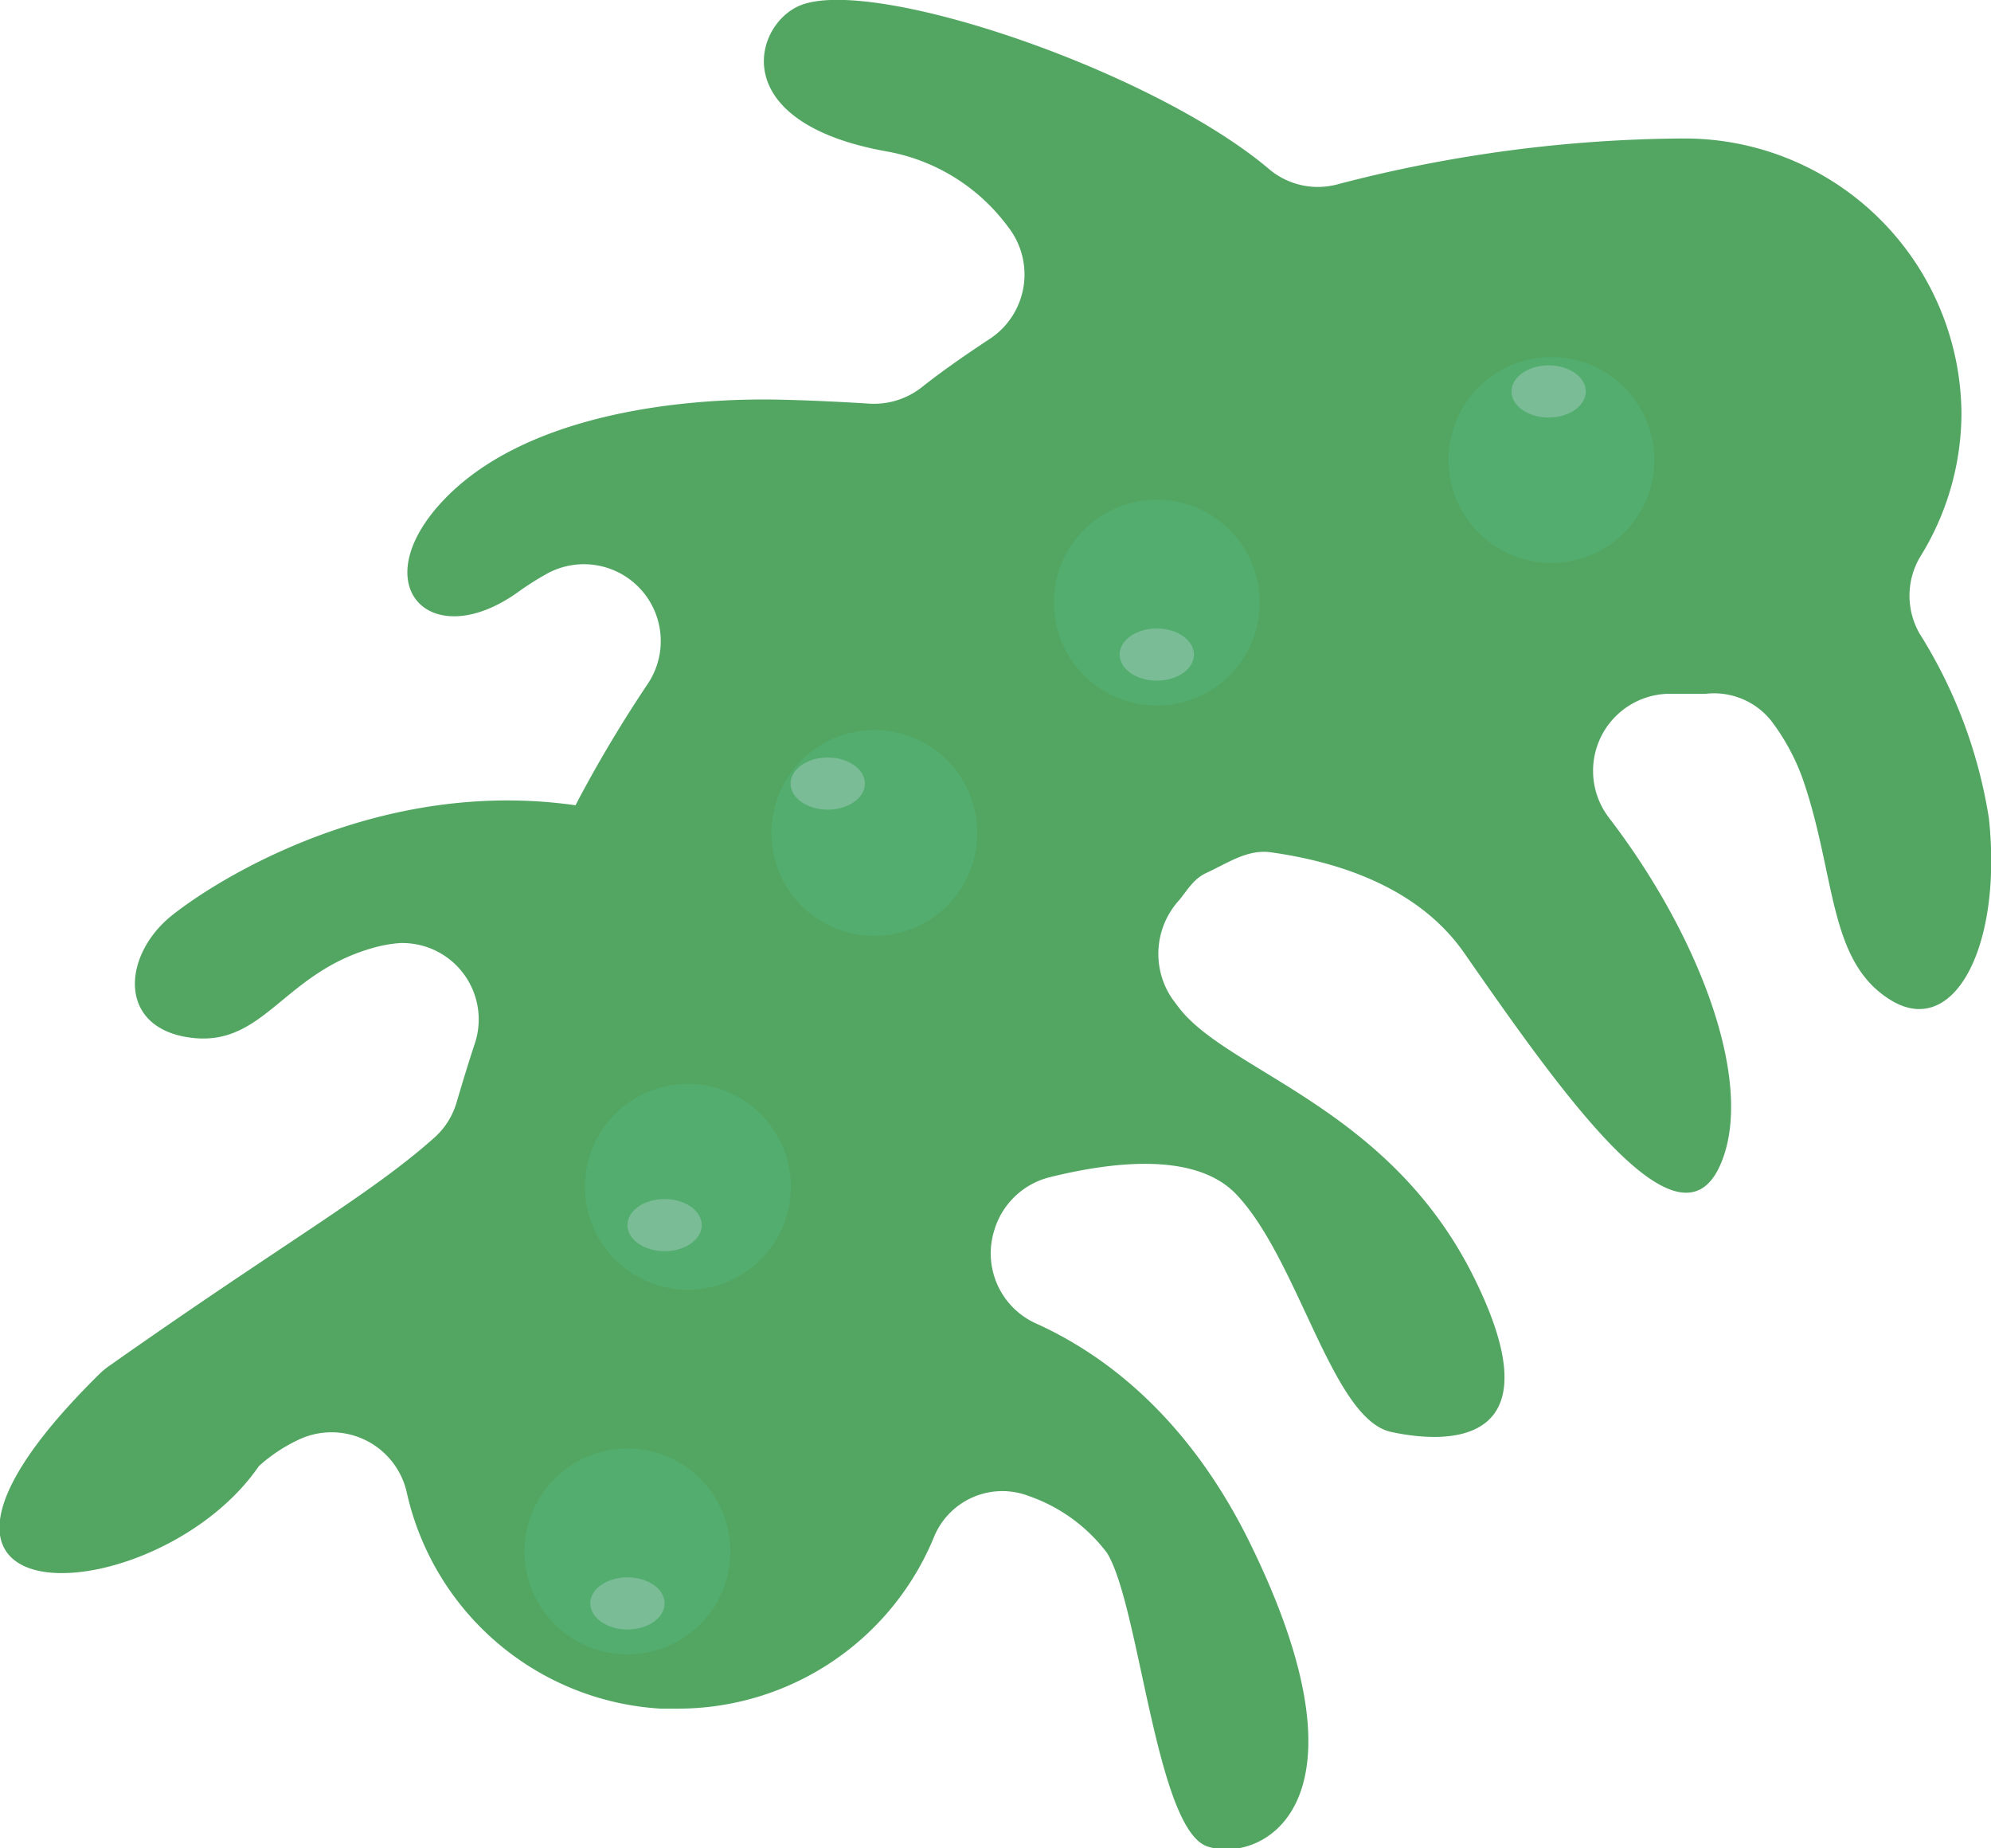 <svg xmlns="http://www.w3.org/2000/svg" viewBox="0 0 86.28 80.08"><defs><style>.cls-1{fill:#52a662;}.cls-2{fill:#53ad6f;}.cls-3{fill:#79bc96;}</style></defs><title>Ресурс 15</title><g id="Слой_2" data-name="Слой 2"><g id="Слой_2-2" data-name="Слой 2"><path class="cls-1" d="M86.19,35.46a21.16,21.16,0,0,0-3-8,3.3,3.3,0,0,1,0-3.3A11.84,11.84,0,0,0,85,17.9,12,12,0,0,0,73,6h-.13A60.41,60.41,0,0,0,57.91,8,3.27,3.27,0,0,1,55,7.33C50,3.09,38-1,34.74.21c-2.06.76-3.39,5.11,3.74,6.36A8.36,8.36,0,0,1,43.7,9.85a3.34,3.34,0,0,1-.85,4.86c-1,.66-2,1.35-2.92,2.08a3.35,3.35,0,0,1-2.24.7c-1.25-.08-2.54-.14-3.72-.17-4.52-.12-11.23.65-14.74,4.34s-.59,6.71,3.21,4a12.5,12.5,0,0,1,1.22-.78,3.33,3.33,0,0,1,4.43,4.72,57.27,57.27,0,0,0-3,5l-.15.29c-8.53-1.22-15.56,3.23-17.5,4.78-2.14,1.72-2.37,4.88.83,5.29s4-2.85,8-3.92a5.73,5.73,0,0,1,1.06-.18,3.31,3.31,0,0,1,3.23,4.4c-.28.85-.53,1.68-.77,2.49a3.28,3.28,0,0,1-1,1.57c-2.77,2.46-6.4,4.47-14,9.82a3.4,3.4,0,0,0-.47.38c-11.28,11.1,2.47,10.44,6.9,4A7,7,0,0,1,13,62.35a3.34,3.34,0,0,1,4.64,2.37,12,12,0,0,0,11,9.31l.74,0a12,12,0,0,0,11.1-7.45,3.2,3.2,0,0,1,4.11-1.76,7.2,7.2,0,0,1,3.38,2.46C49.38,69.54,50.1,79.25,52.32,80s7.4-1.6,2-12.83c-2.71-5.7-6.44-8.49-9.45-9.84a3.33,3.33,0,0,1-1.79-4v0A3.35,3.35,0,0,1,45.51,51c3-.74,6.3-1,8,.68,2.76,2.82,4.19,9.8,6.77,10.36s7.22.57,3.57-6.74S53.29,46.46,51.12,43.7c-.12-.16-.25-.32-.37-.5A3.45,3.45,0,0,1,51.1,39c.39-.48.63-.93,1.2-1.19.91-.42,1.73-1,2.72-.89,3.12.43,6.5,1.59,8.44,4.38,4.28,6.16,9.14,13,11,9.36,1.72-3.45-.73-10-4.72-15.21a3.34,3.34,0,0,1,2.53-5.39l.86,0c.27,0,.53,0,.79,0a3.17,3.17,0,0,1,2.82,1.15,9.38,9.38,0,0,1,1.41,2.62c1.42,4.16,1.07,7.85,3.8,9.51S86.78,41,86.19,35.46Z"/><circle class="cls-2" cx="67.23" cy="19.93" r="4.46"/><circle class="cls-2" cx="50.13" cy="26.11" r="4.46"/><circle class="cls-2" cx="37.89" cy="36.09" r="4.46"/><circle class="cls-2" cx="29.81" cy="51.42" r="4.46"/><circle class="cls-2" cx="27.19" cy="67.22" r="4.46"/><ellipse class="cls-3" cx="67.11" cy="16.96" rx="1.61" ry="1.13"/><ellipse class="cls-3" cx="50.13" cy="28.36" rx="1.61" ry="1.13"/><ellipse class="cls-3" cx="35.87" cy="33.95" rx="1.61" ry="1.13"/><ellipse class="cls-3" cx="28.8" cy="53.08" rx="1.61" ry="1.13"/><ellipse class="cls-3" cx="27.19" cy="69.47" rx="1.61" ry="1.13"/></g></g></svg>